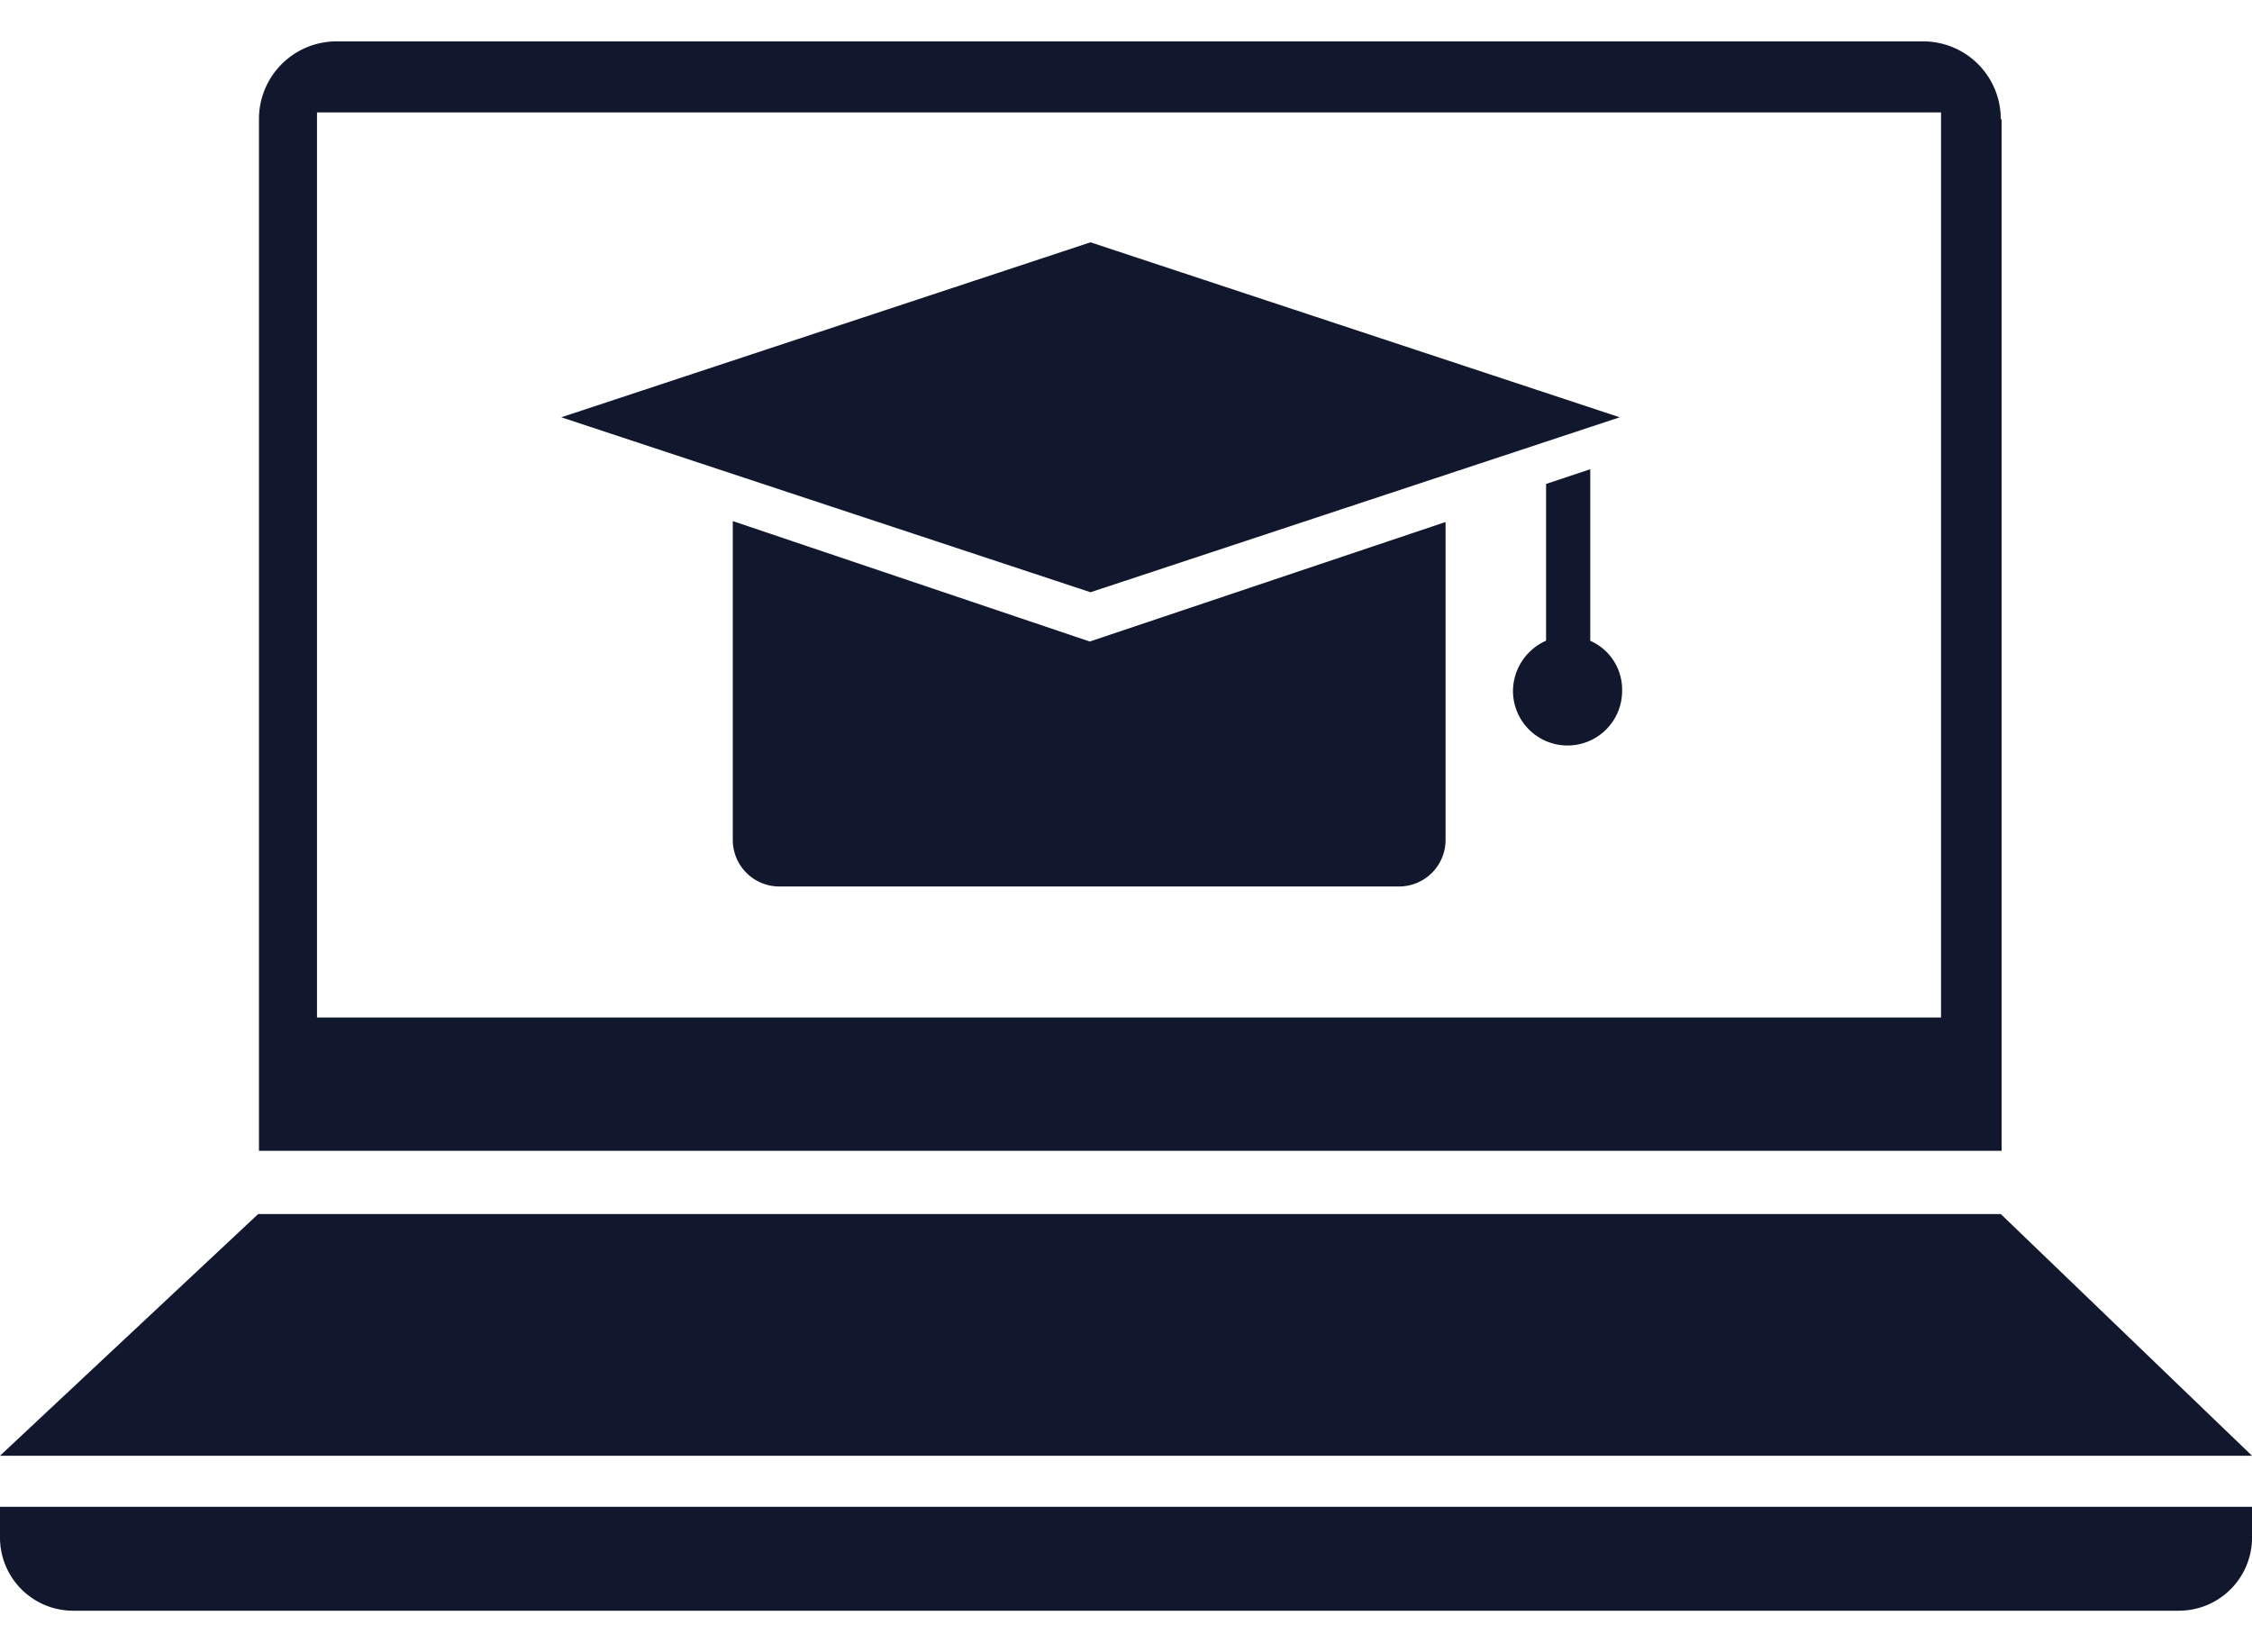 <svg xmlns="http://www.w3.org/2000/svg" width="54.43" height="39.932" viewBox="0 0 54.43 37.932">
  <g id="Group_1263" data-name="Group 1263" transform="translate(-131.171 -445.005)">
    <g id="Group_1262" data-name="Group 1262" transform="translate(131.171 445.005)">
      <g id="NewGroupe32_1_" transform="translate(0 0)">
        <g id="NewGroup1-17" transform="translate(0 0)">
          <g id="Group_1226" data-name="Group 1226">
            <path id="Path_10884" data-name="Path 10884" d="M304.359,543.48h-42.12L256,549.321h54.43Z" transform="translate(-256 -515.135)" fill="#11182d"/>
            <path id="Path_10885" data-name="Path 10885" d="M310.43,546.86H256v.753a1.769,1.769,0,0,0,1.759,1.759h50.913a1.769,1.769,0,0,0,1.759-1.759v-.753Z" transform="translate(-256 -511.44)" fill="#11182d"/>
            <path id="Path_10886" data-name="Path 10886" d="M299.645,553.533H260.393V531.657h39.252v21.876Zm1.444-21.709a1.876,1.876,0,0,0-1.884-1.884H260.874a1.876,1.876,0,0,0-1.884,1.884v24.932h42.12V531.824Z" transform="translate(-252.731 -529.94)" fill="#11182d"/>
            <path id="Path_10887" data-name="Path 10887" d="M288.062,536.489l-12.791-4.229-12.791,4.229,12.791,4.229Z" transform="translate(-248.914 -527.403)" fill="#11182d"/>
            <path id="Path_10888" data-name="Path 10888" d="M264.46,535.48v7.7a1.126,1.126,0,0,0,1.13,1.13h14.968a1.126,1.126,0,0,0,1.13-1.13V535.5l-8.6,2.889-8.625-2.91Z" transform="translate(-246.749 -523.883)" fill="#11182d"/>
            <path id="Path_10889" data-name="Path 10889" d="M275.333,539.025V534.88l-1.068.356v3.789a1.341,1.341,0,0,0-.8,1.214,1.319,1.319,0,1,0,2.638,0,1.289,1.289,0,0,0-.775-1.214Z" transform="translate(-236.897 -524.539)" fill="#11182d"/>
          </g>
        </g>
      </g>
    </g>
  </g>
</svg>
